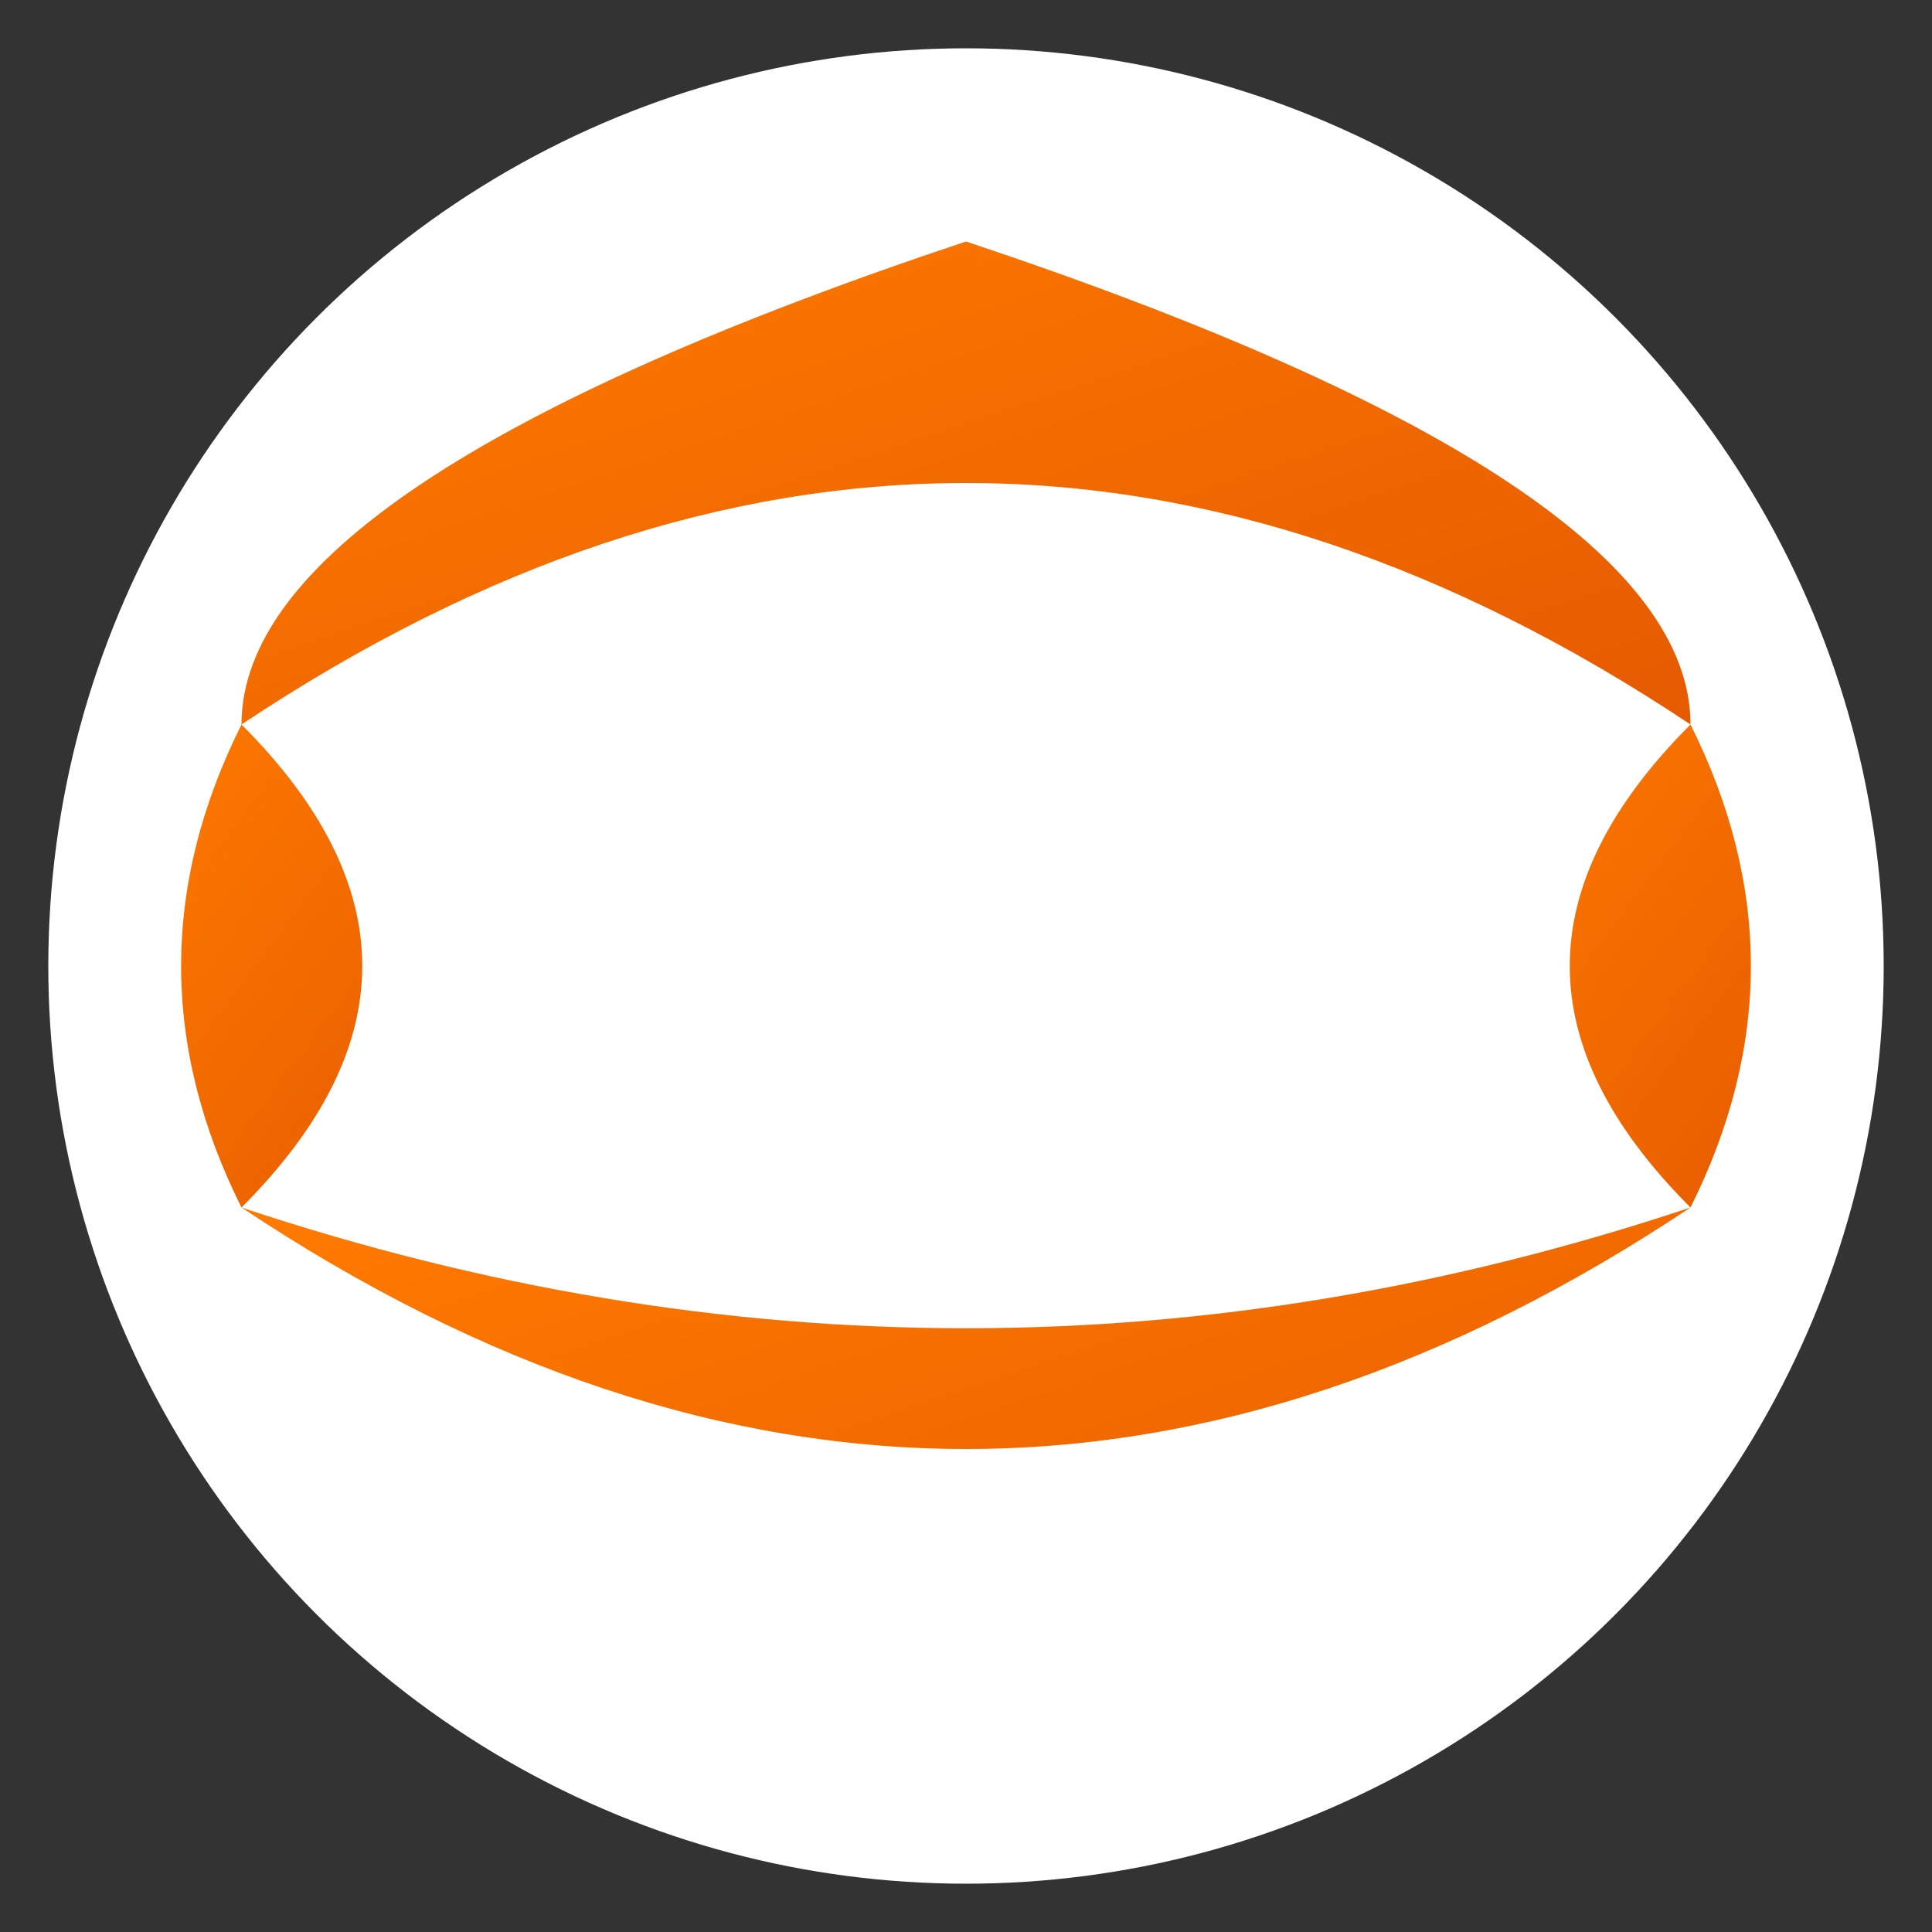 <svg xmlns="http://www.w3.org/2000/svg" viewBox="0 0 400 400">
  <rect x="0" y="0" width="400" height="400" fill="#333333" stroke="none"/>
  <defs>
    <linearGradient id="orangeGradient" x1="0%" y1="0%" x2="100%" y2="100%">
      <stop offset="0%" style="stop-color:#ff7b00"/>
      <stop offset="100%" style="stop-color:#e55a00"/>
    </linearGradient>
  </defs>
  
  <!-- Background circle -->
  <circle cx="200" cy="200" r="190" fill="white" stroke="none"/>
  
  <!-- Main logo paths -->
  <!-- Top curved section -->
  <path d="M 50 150 Q 200 50, 350 150 Q 350 100, 200 50 Q 50 100, 50 150 Z" fill="url(#orangeGradient)"/>
  
  <!-- Bottom curved section -->
  <path d="M 50 250 Q 200 350, 350 250 Q 200 300, 50 250 Z" fill="url(#orangeGradient)"/>
  
  <!-- Left connecting element -->
  <path d="M 50 150 Q 100 200, 50 250 Q 25 200, 50 150 Z" fill="url(#orangeGradient)"/>
  
  <!-- Right connecting element -->  
  <path d="M 350 150 Q 300 200, 350 250 Q 375 200, 350 150 Z" fill="url(#orangeGradient)"/>
</svg>